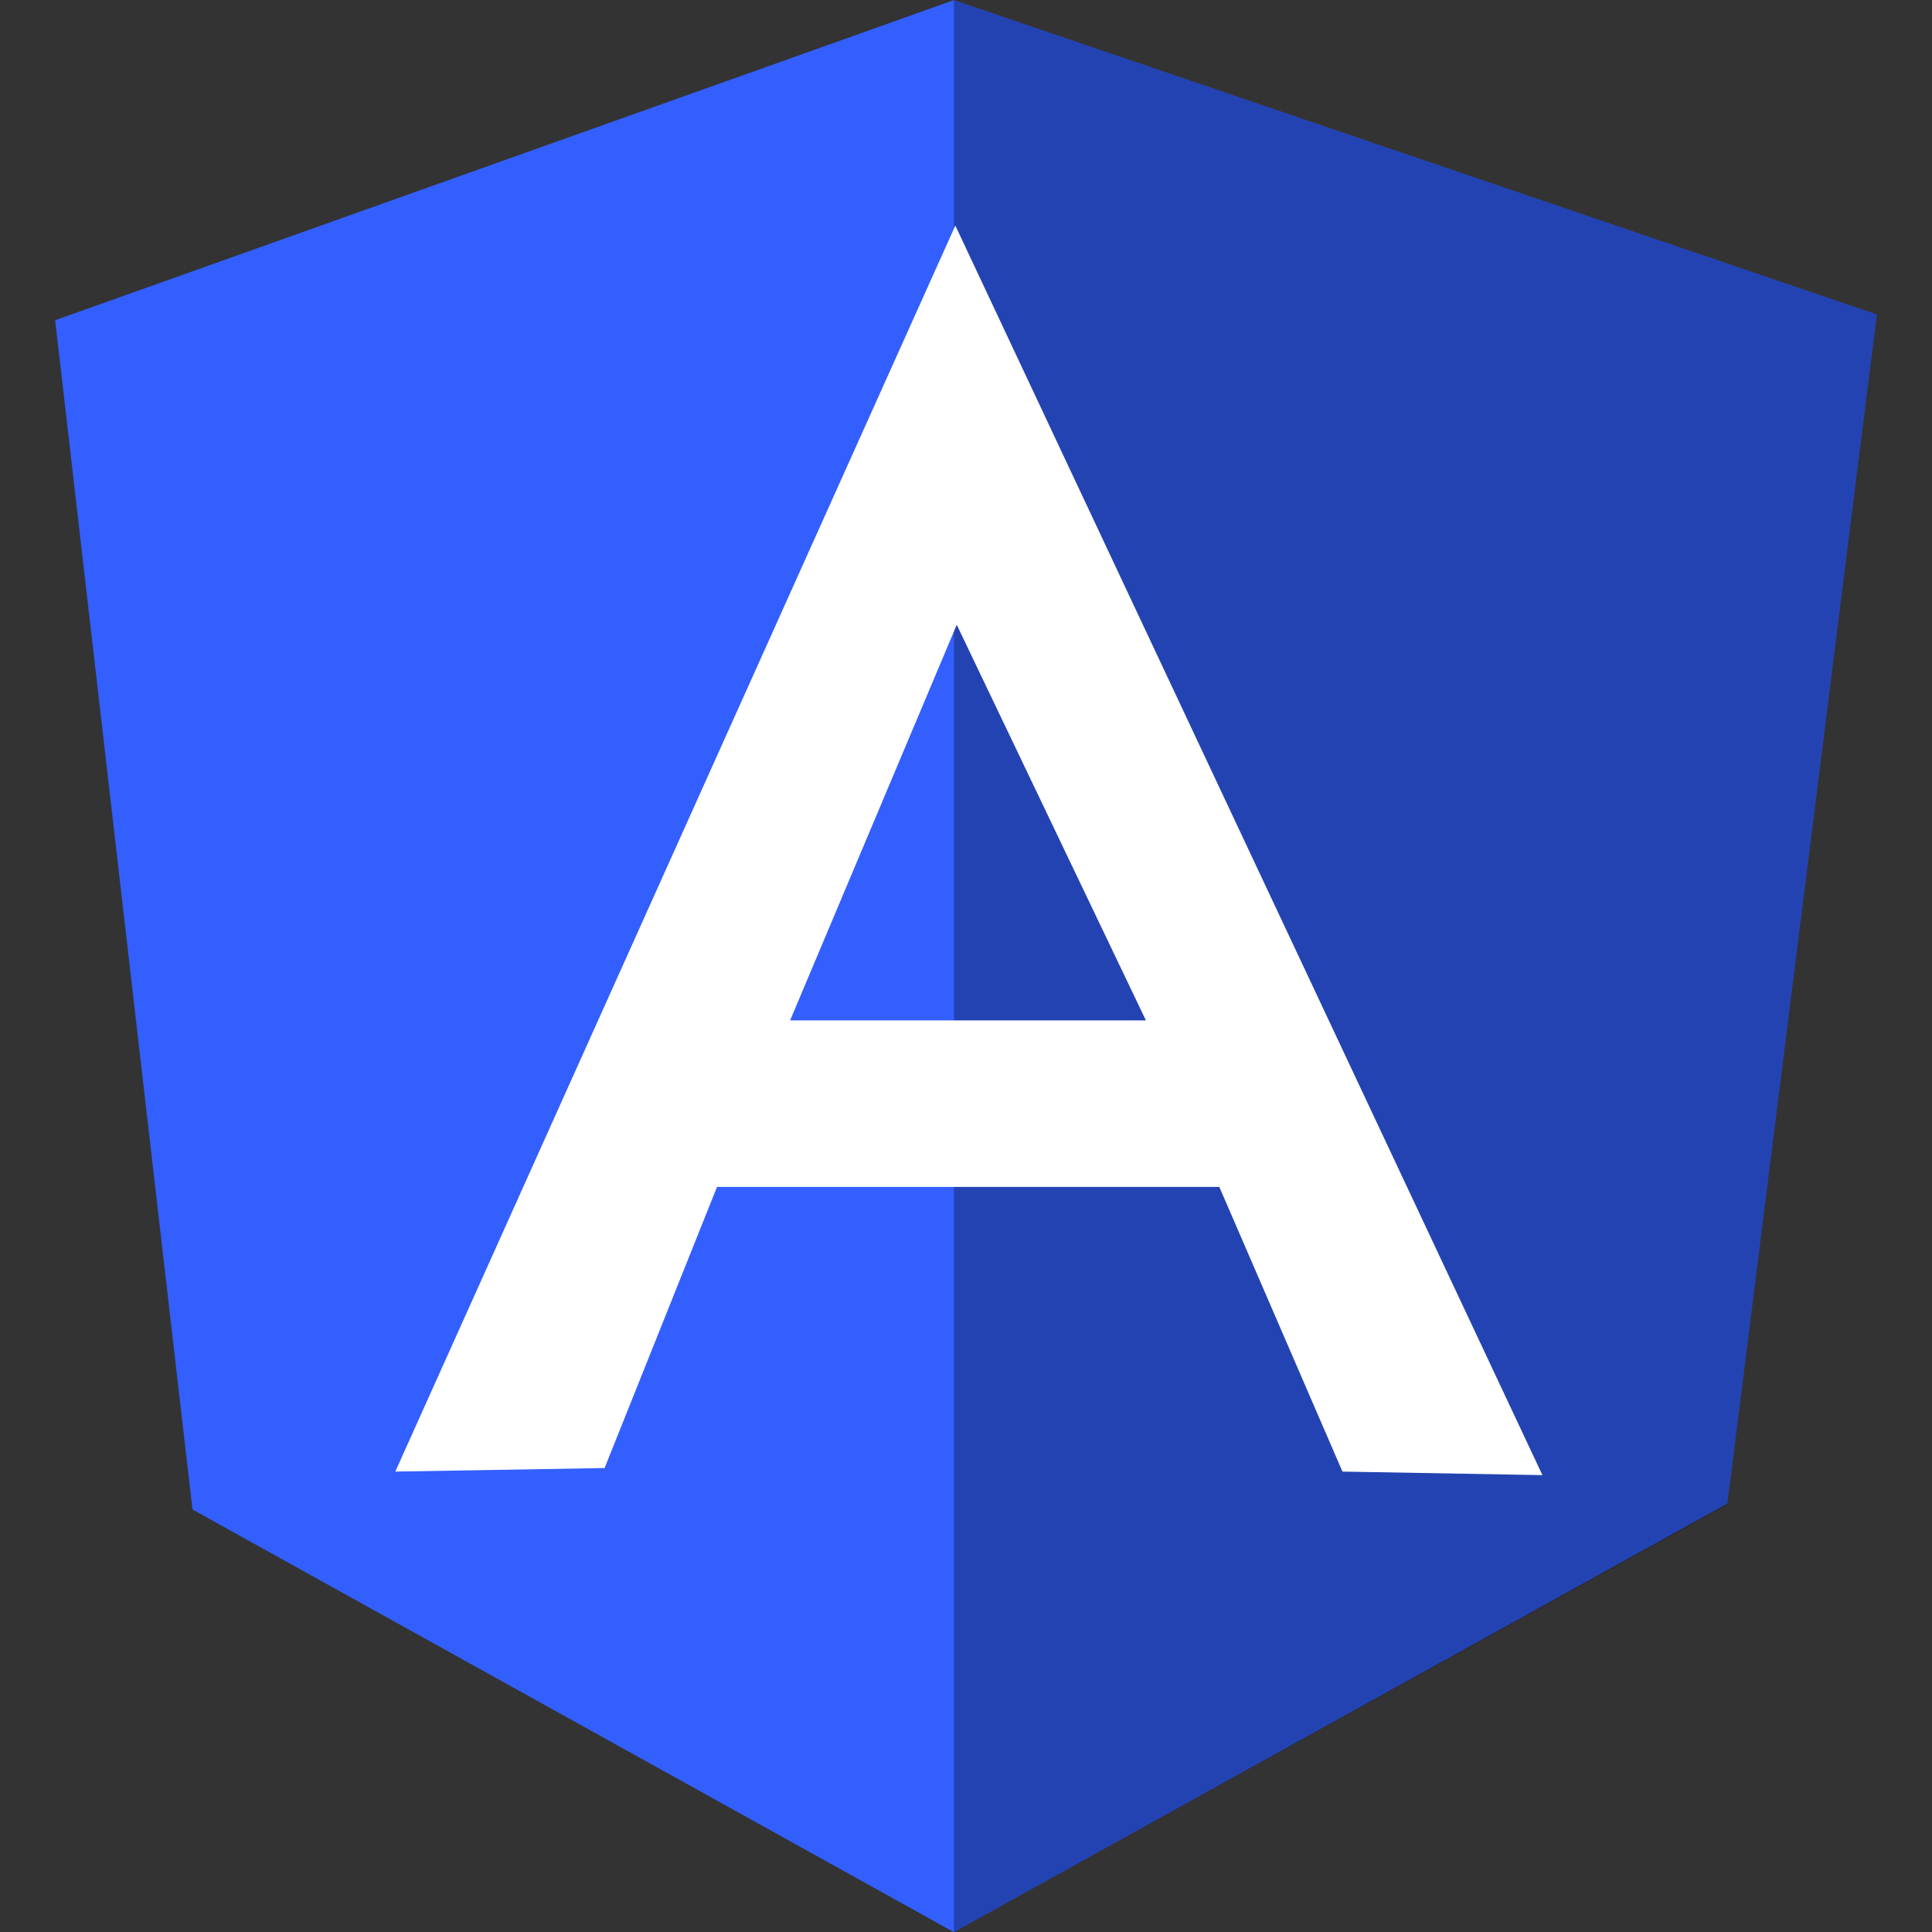 <svg xmlns="http://www.w3.org/2000/svg" xmlns:xlink="http://www.w3.org/1999/xlink" width="48" height="48" viewBox="0 0 48 48">
  <rect x="0" y="0" width="48" height="48" fill="#333333" stroke="none"/>
  <defs>
    <clipPath id="clip-Angular_JS_Developer">
      <rect width="48" height="48"/>
    </clipPath>
  </defs>
  <g id="Angular_JS_Developer" data-name="Angular JS Developer" clip-path="url(#clip-Angular_JS_Developer)">
    <g id="angular-icon-1" transform="translate(1.27 -0.697)">
      <path id="Path_135382" data-name="Path 135382" d="M.1,8.653,22.429.7,45.36,8.511,41.647,38.054,22.429,48.7,3.512,38.2Z" transform="translate(0)" fill="#335fff"/>
      <path id="Path_135383" data-name="Path 135383" d="M148.838,8.511,125.908.7v48l19.218-10.625,3.713-29.56Z" transform="translate(-103.479)" opacity="0.3"/>
      <path id="Path_135384" data-name="Path 135384" d="M61.628,32.274,47.714,63.231l5.2-.088,2.793-6.984H68.187l3.059,7.072,4.968.088Zm.035,9.918,4.7,9.83h-8.84Z" transform="translate(-39.163 -25.973)" fill="#fff"/>
    </g>
  </g>
</svg>

